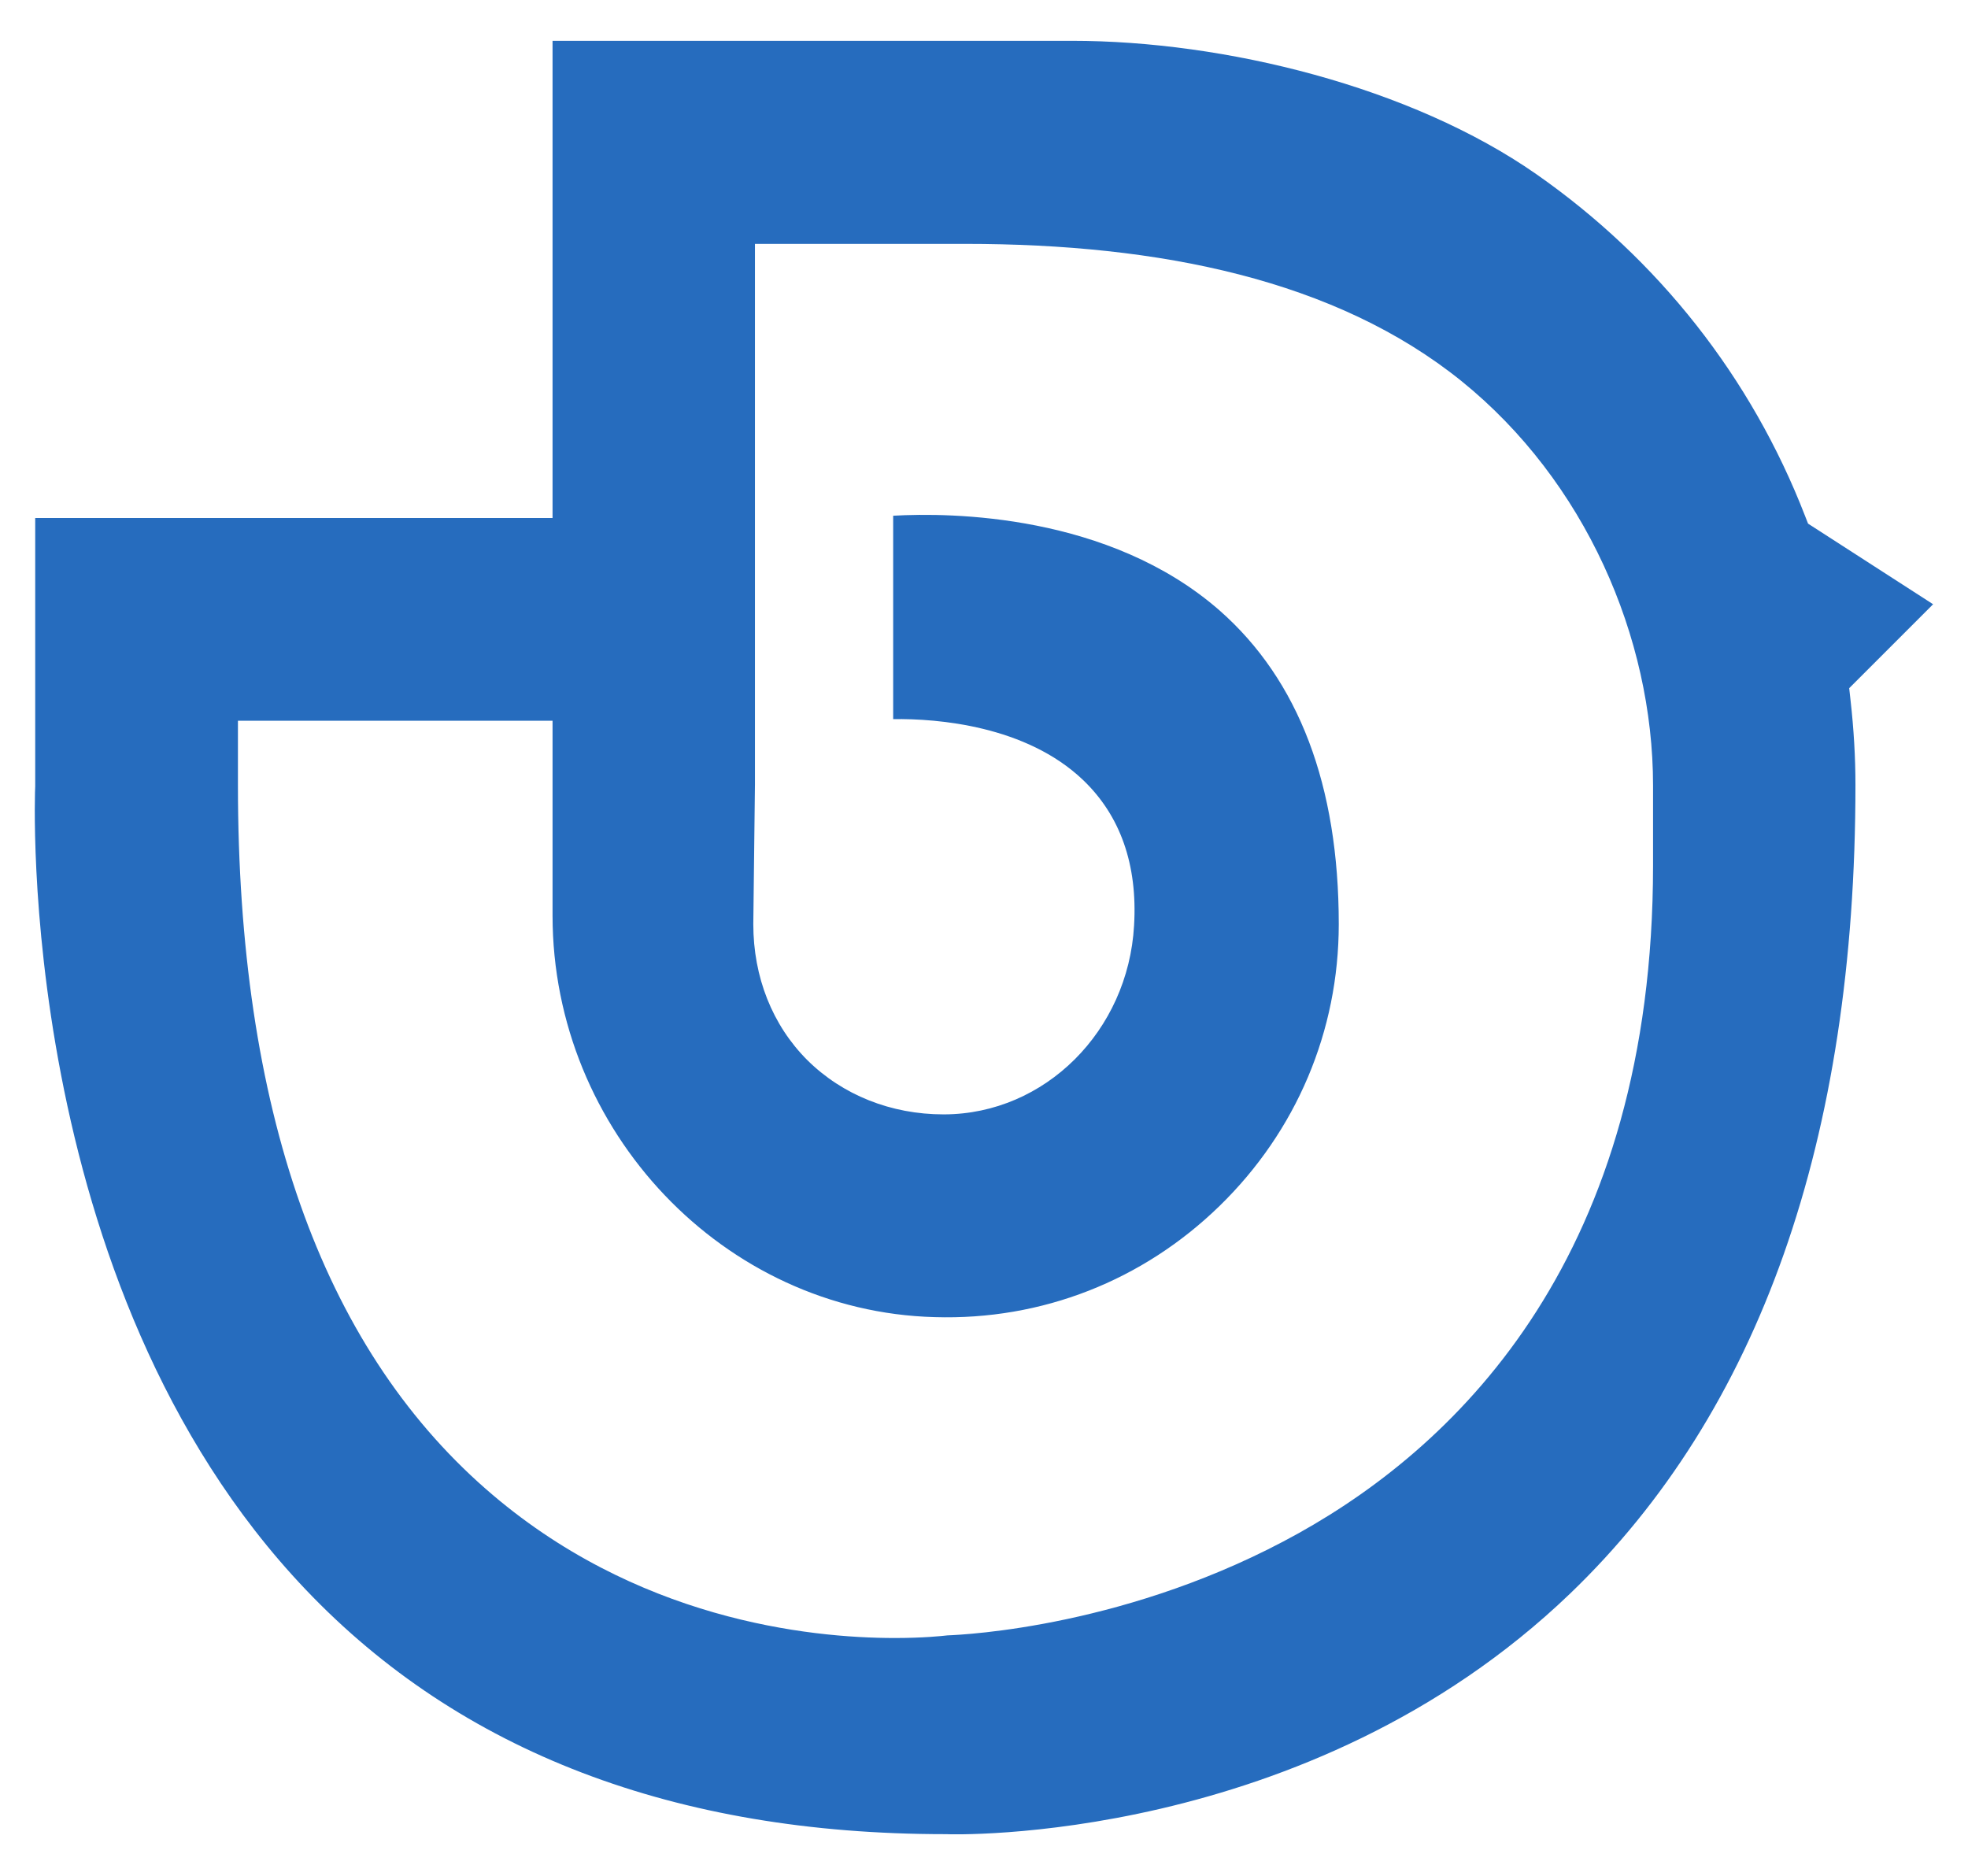 <?xml version="1.0" encoding="utf-8"?>
<!-- Generator: Adobe Illustrator 26.0.0, SVG Export Plug-In . SVG Version: 6.00 Build 0)  -->
<svg version="1.1" id="Layer_1" xmlns="http://www.w3.org/2000/svg" xmlns:xlink="http://www.w3.org/1999/xlink" x="0px" y="0px"
	 viewBox="0 0 598 570" style="enable-background:new 0 0 598 570;" xml:space="preserve">
<style type="text/css">
	.st0{fill:#333333;}
	.st1{fill:#F8F8F8;}
	.st2{fill:#266CBE;}
</style>
<g>
	<path class="st2" d="M549.4,159.1l-0.9-2.3c-16.3-42.1-44.6-78-81.7-103.9c-38-26.5-94.6-40.5-141.1-40.5H167.9v145H10.7l0,81.5
		c-0.1,1.5-6.3,151.2,82.2,244.1c46.9,49.3,112.3,74.3,194.3,74.3l0.3,0c1.1,0.1,109.7,3.6,189.6-73.1
		c57.5-55.2,86.7-137.9,86.7-245.7c0-8.3-0.5-17-1.5-25.8l-0.4-3.6l25.5-25.5L549.4,159.1z M502.3,262.9
		c0,118.1-58.5,175.5-107.6,202.9c-51.1,28.5-101.5,30.9-106.8,31.1c-1.7,0.2-7.4,0.8-16,0.8c-26.2,0-79-5.6-124.3-45.3
		c-50-43.8-75.3-115.8-75.3-213.8v-19.6h95.6v59.2c0,65.5,52.1,120.3,116.1,122c32.6,1,63.3-11.1,86.6-33.8
		c23.3-22.7,36.2-53.1,36.2-85.6c0-42.2-12.2-74.2-36.2-95.3c-33.6-29.4-81.8-29.8-99.2-28.8v61.8c13.5-0.2,40.4,2,57.7,18.5
		c11.3,10.8,16.6,25.7,15.5,44.2c-1.8,32.1-27.1,57.3-57.7,57.4c-0.1,0-0.1,0-0.2,0c-16,0-30.7-5.9-41.4-16.5
		c-10.6-10.6-16.4-25.2-16.4-41.3l0.5-42.4V74.1h63.9c59.1,0,112.6,10.9,150.8,41.7c37.5,30.3,58.2,77.8,58.2,122.9V262.9z"/>
</g>
</svg>
